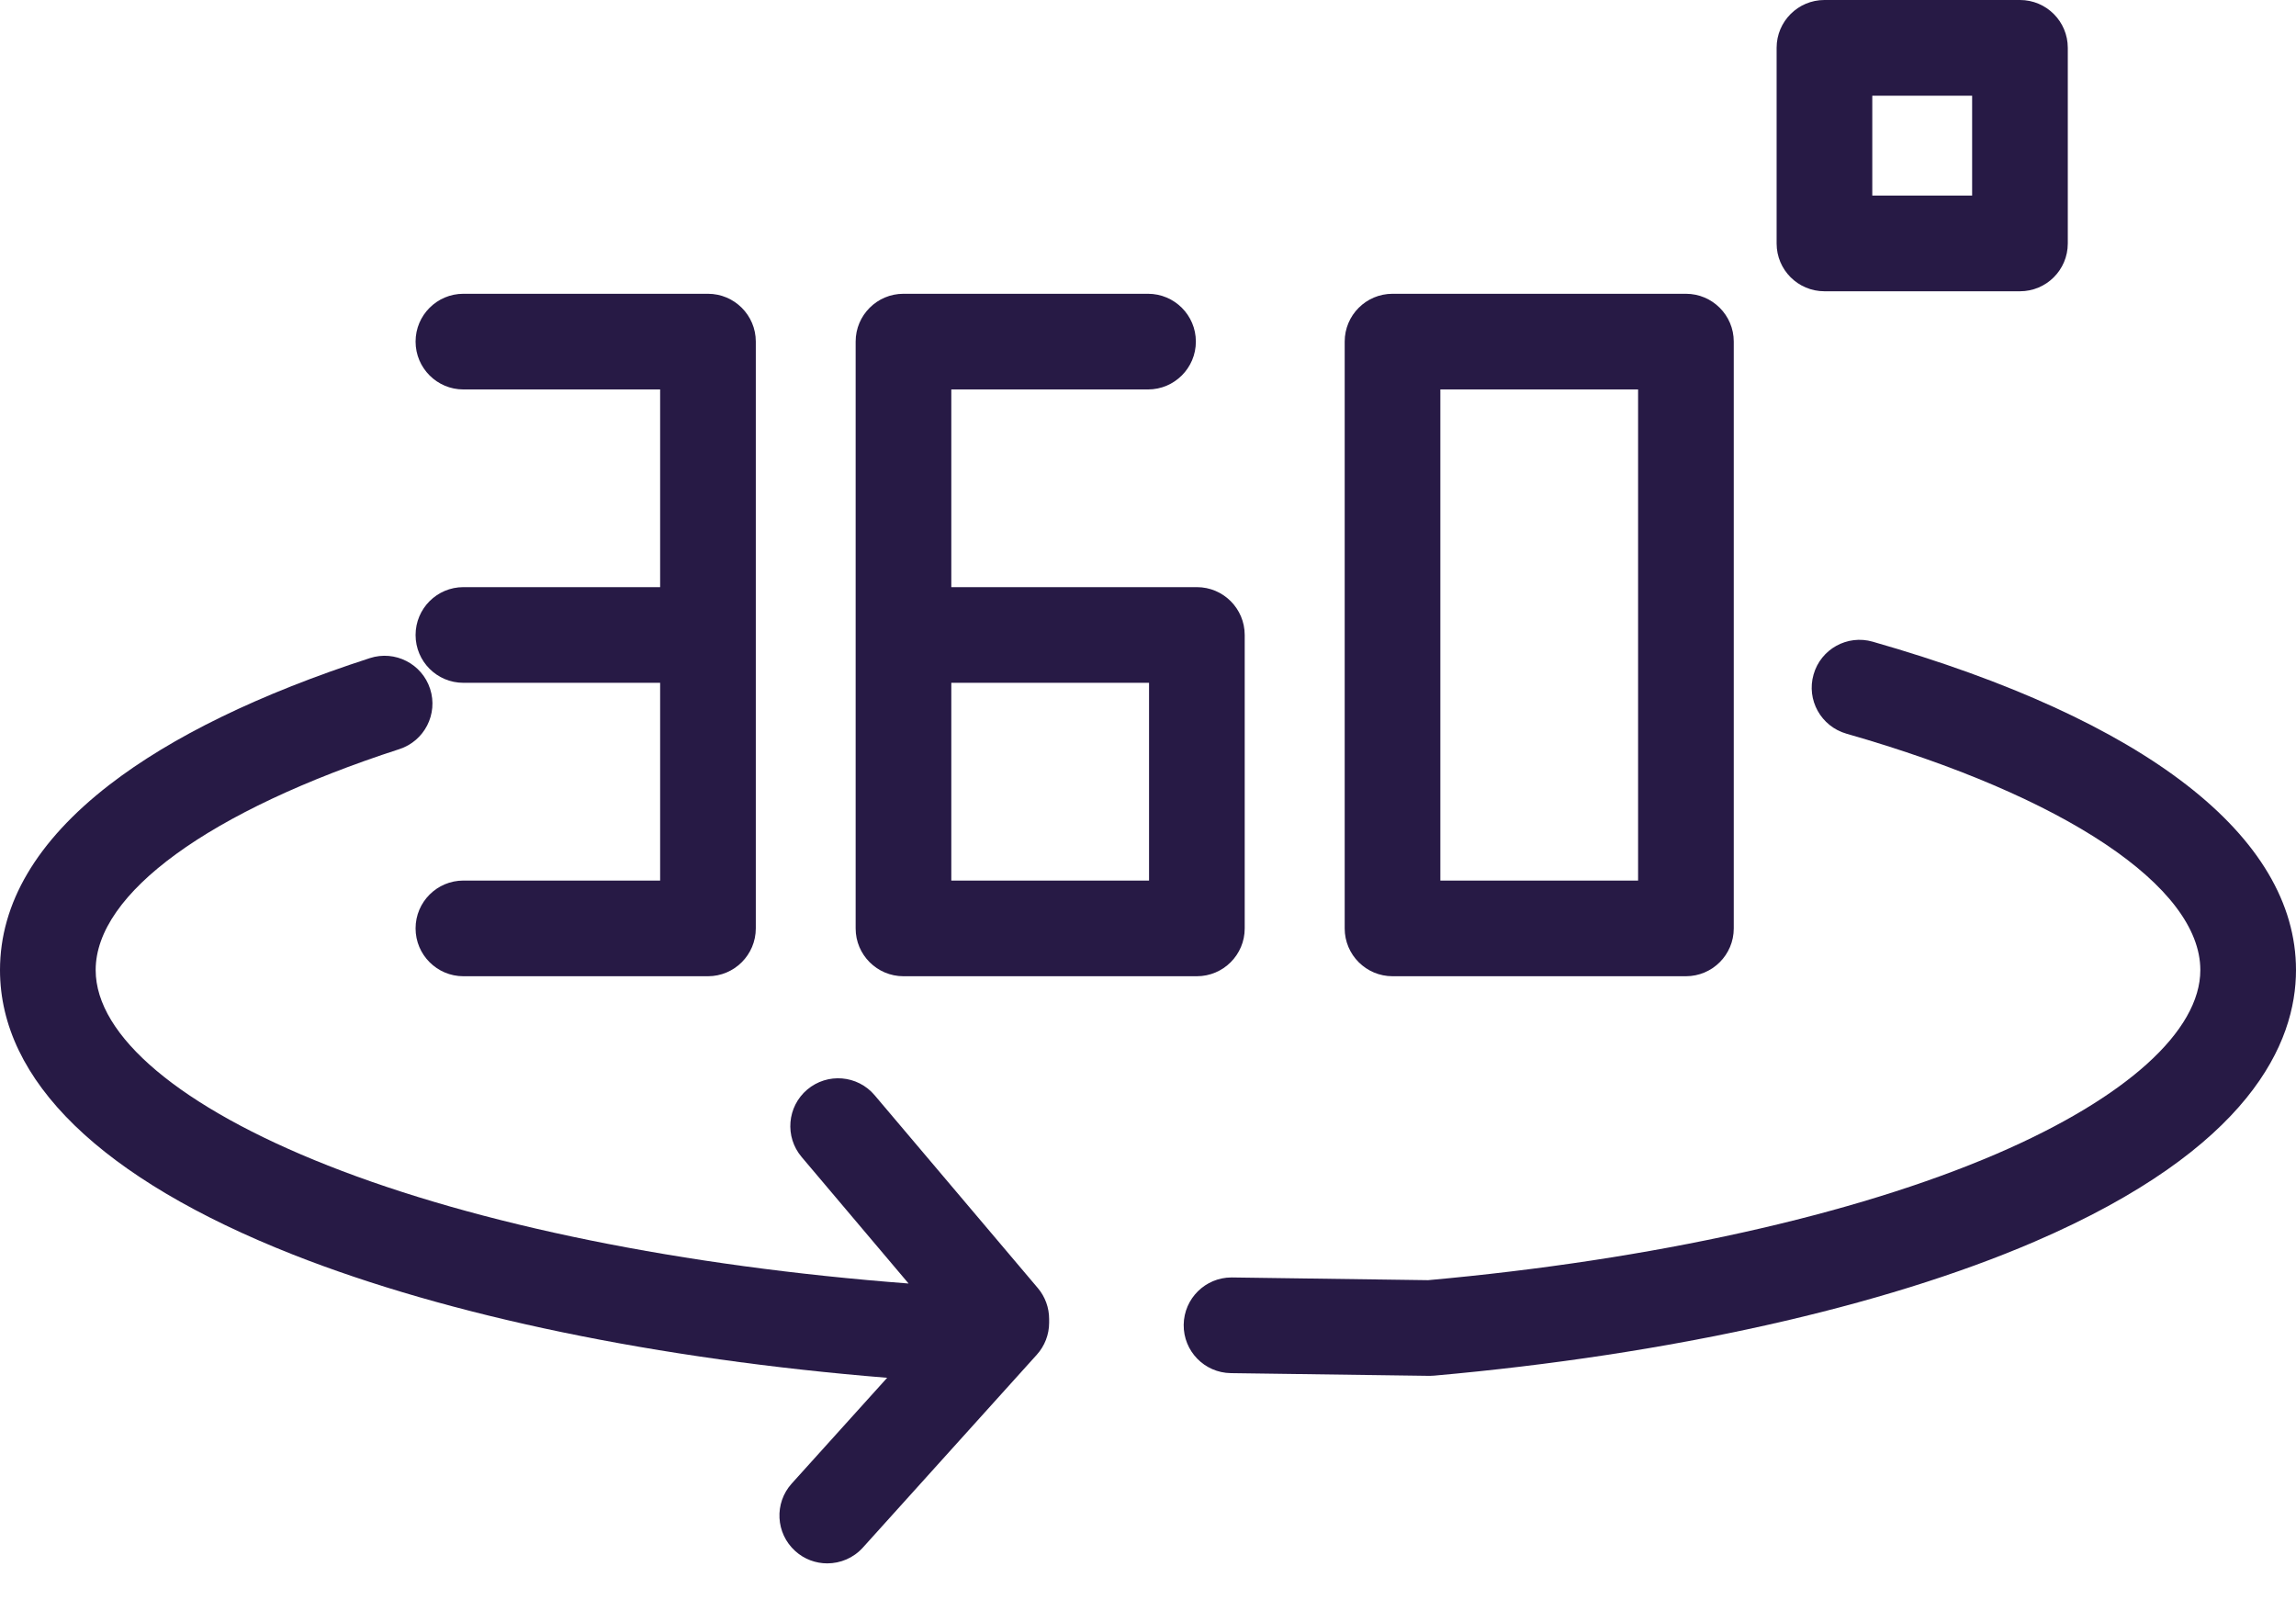 <svg width="33" height="23" viewBox="0 0 33 23" fill="none" xmlns="http://www.w3.org/2000/svg">
<path d="M26.916 9.222C26.551 9.117 26.17 9.328 26.066 9.694C25.961 10.059 26.173 10.439 26.538 10.544C29.676 11.441 31.625 12.743 31.625 13.941C31.625 14.817 30.559 15.78 28.7 16.581C26.654 17.462 23.752 18.107 20.526 18.398L17.71 18.359C17.706 18.359 17.703 18.359 17.7 18.359C17.325 18.359 17.018 18.661 17.013 19.038C17.008 19.417 17.311 19.729 17.691 19.734L20.543 19.773C20.546 19.773 20.549 19.773 20.552 19.773C20.572 19.773 20.593 19.772 20.613 19.77C23.995 19.469 27.06 18.785 29.244 17.844C32.348 16.506 33 14.983 33 13.941C33 12.02 30.839 10.344 26.916 9.222Z" fill="#271A45"/>
<path d="M6.66 8.438C6.281 8.438 5.973 8.746 5.973 9.126C5.973 9.506 6.281 9.813 6.66 9.813H9.488V12.655H6.66C6.281 12.655 5.973 12.963 5.973 13.342C5.973 13.722 6.281 14.03 6.66 14.03H10.175C10.555 14.03 10.863 13.722 10.863 13.342V4.909C10.863 4.53 10.555 4.222 10.175 4.222H6.66C6.281 4.222 5.973 4.53 5.973 4.909C5.973 5.289 6.281 5.597 6.66 5.597H9.488V8.438H6.66Z" fill="#271A45"/>
<path d="M12.985 14.03H17.202C17.582 14.03 17.89 13.722 17.89 13.343V9.126C17.89 8.746 17.582 8.438 17.202 8.438H13.673V5.597H16.5C16.88 5.597 17.188 5.289 17.188 4.909C17.188 4.53 16.88 4.222 16.5 4.222H12.985C12.606 4.222 12.298 4.53 12.298 4.909V13.343C12.298 13.722 12.606 14.03 12.985 14.03ZM13.673 9.813H16.515V12.655H13.673V9.813Z" fill="#271A45"/>
<path d="M20.015 14.03H24.231C24.611 14.03 24.919 13.722 24.919 13.343V4.909C24.919 4.53 24.611 4.222 24.231 4.222H20.015C19.635 4.222 19.327 4.53 19.327 4.909V13.343C19.327 13.722 19.635 14.03 20.015 14.03ZM20.702 5.597H23.544V12.655H20.702V5.597Z" fill="#271A45"/>
<path d="M12.571 15.74C12.326 15.45 11.892 15.414 11.602 15.659C11.313 15.904 11.276 16.338 11.522 16.628L13.059 18.446C9.815 18.198 6.876 17.604 4.715 16.751C2.592 15.913 1.375 14.889 1.375 13.941C1.375 12.839 3.007 11.653 5.74 10.766C6.101 10.649 6.299 10.261 6.182 9.9C6.065 9.539 5.677 9.341 5.316 9.458C3.726 9.974 2.465 10.588 1.568 11.282C0.528 12.088 0 12.982 0 13.941C0 15.529 1.456 16.943 4.21 18.03C6.449 18.913 9.451 19.534 12.751 19.801L11.38 21.32C11.125 21.602 11.148 22.037 11.43 22.291C11.561 22.41 11.726 22.468 11.89 22.468C12.078 22.468 12.265 22.392 12.401 22.242L14.902 19.469C15.016 19.343 15.079 19.179 15.079 19.009V18.956C15.079 18.794 15.022 18.636 14.917 18.512L12.571 15.74Z" fill="#271A45"/>
<path d="M26.222 4.186H29.033C29.412 4.186 29.72 3.879 29.72 3.499V0.687C29.72 0.308 29.412 -6.10352e-05 29.033 -6.10352e-05H26.222C25.843 -6.10352e-05 25.535 0.308 25.535 0.687V3.499C25.535 3.879 25.843 4.186 26.222 4.186ZM26.91 1.375H28.345V2.811H26.91V1.375Z" fill="#271A45"/>
</svg>

